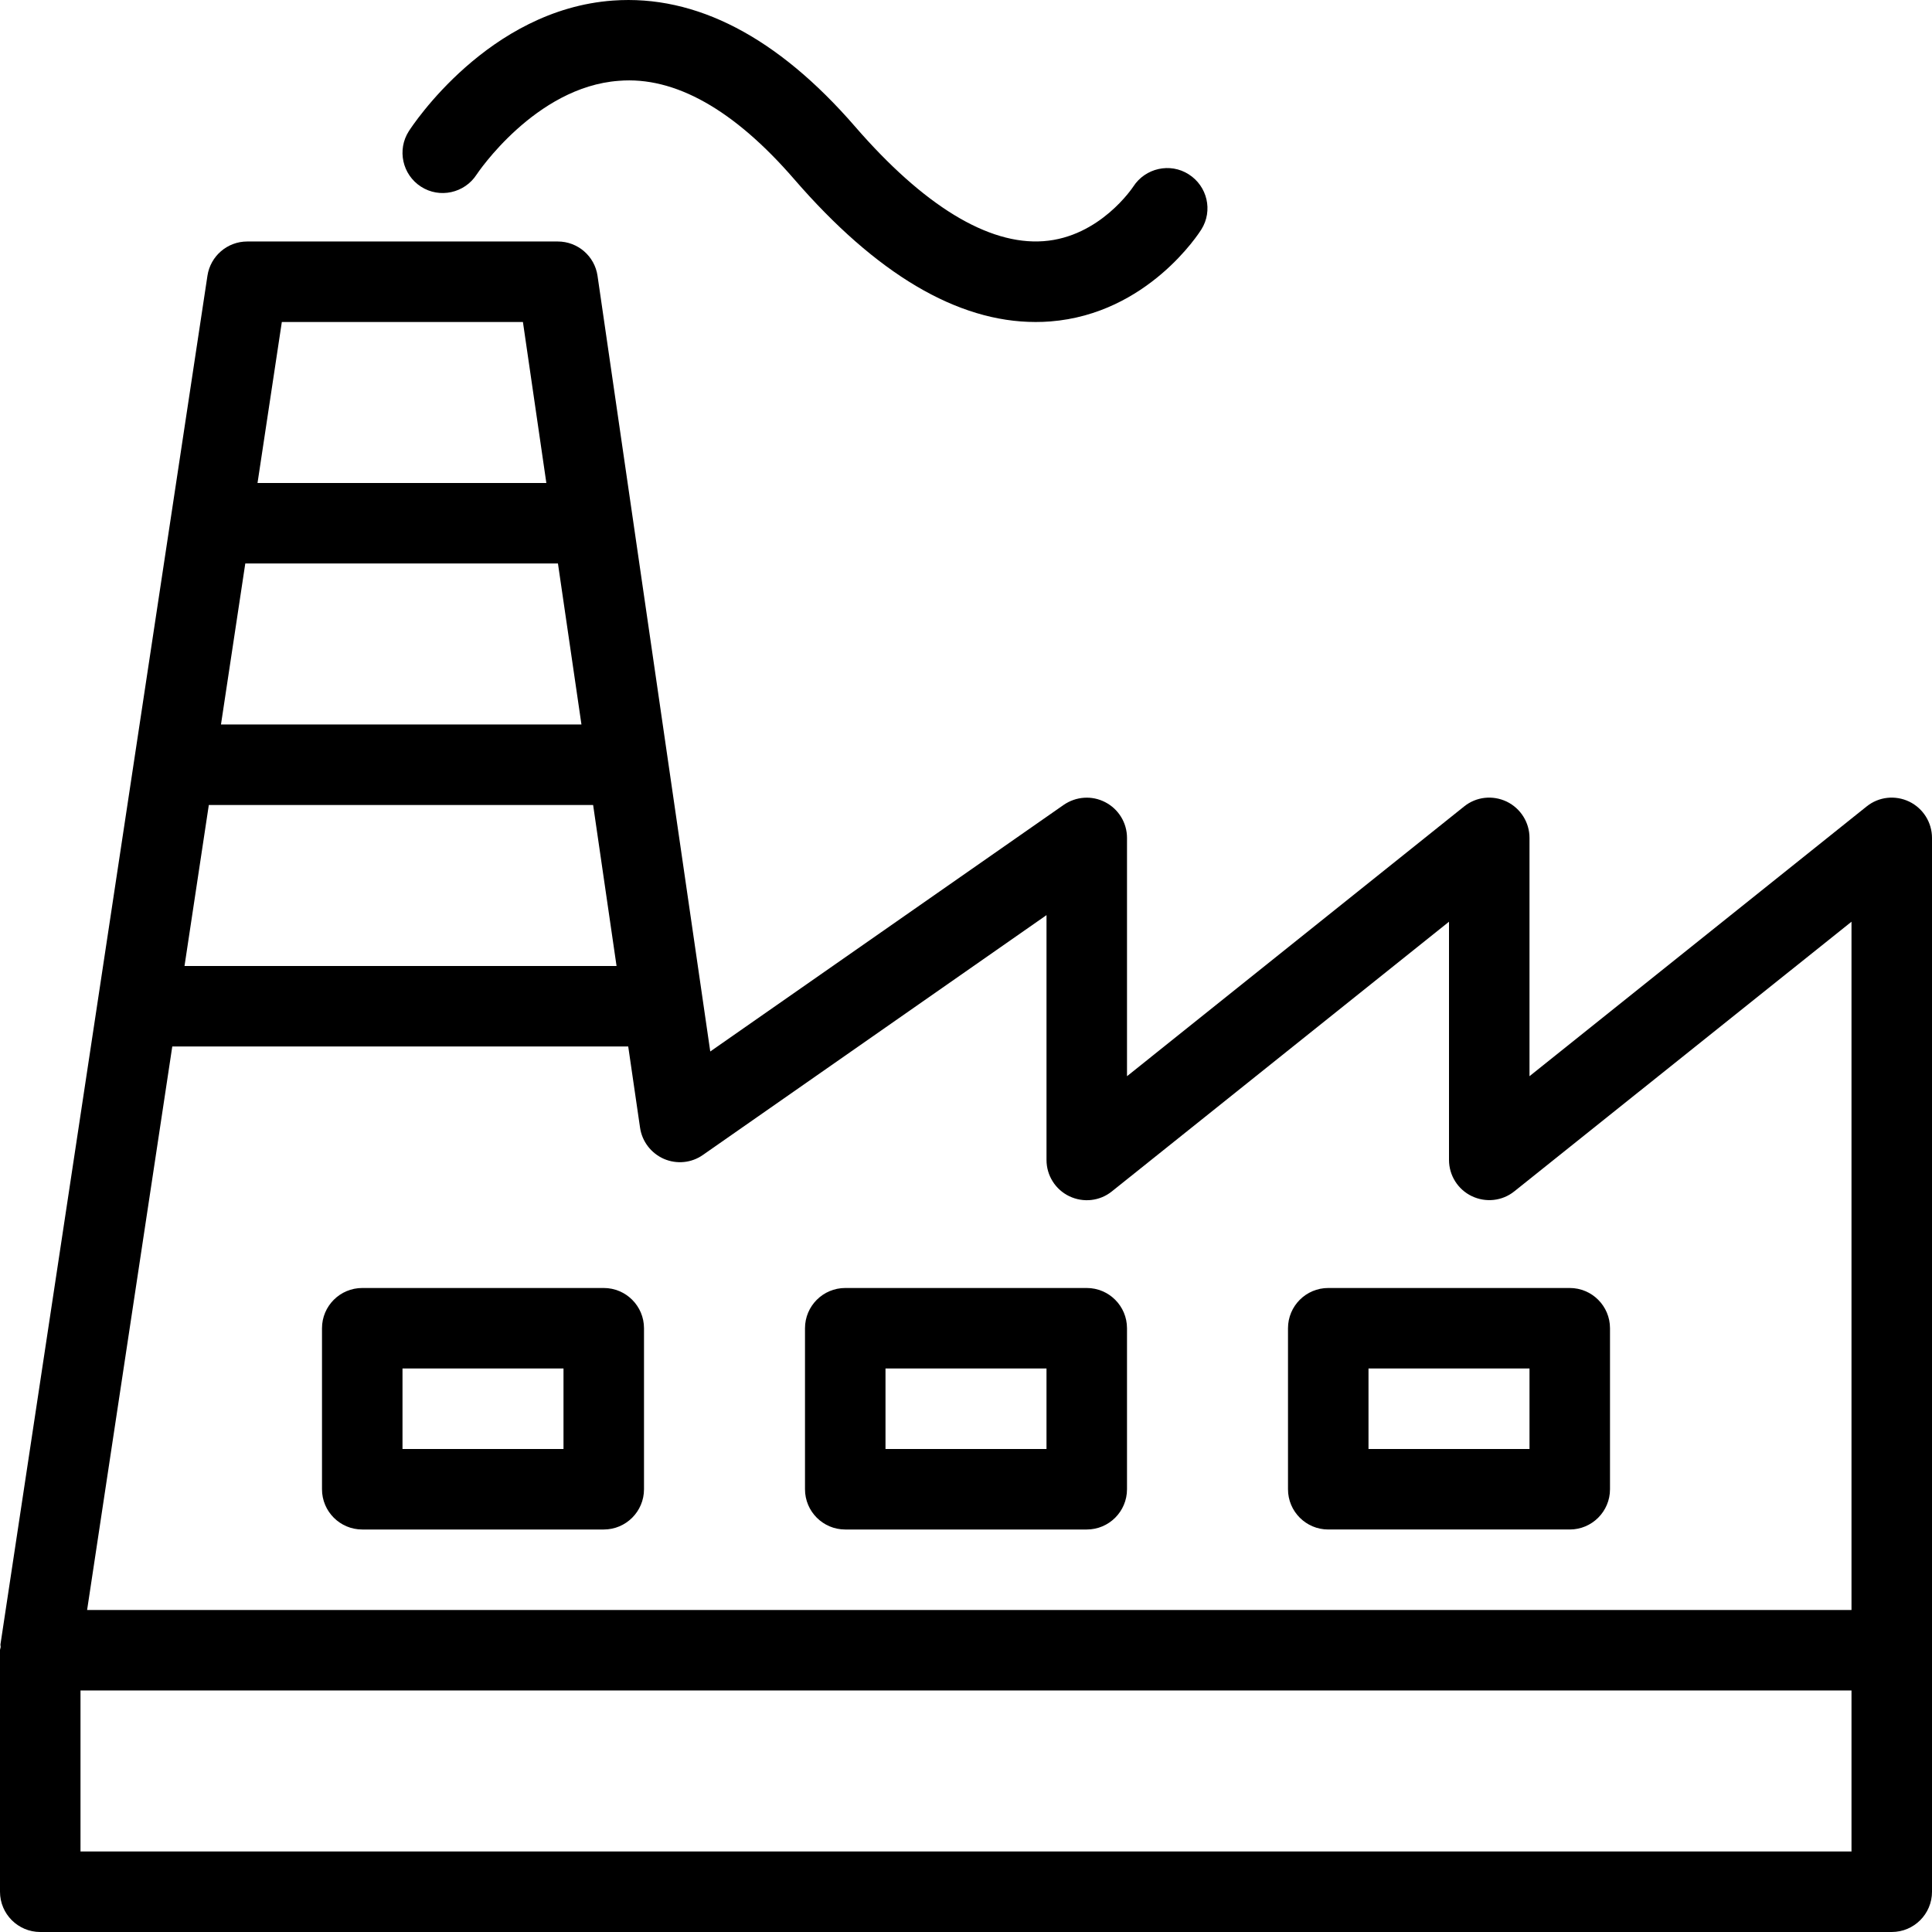 <?xml version="1.0" encoding="iso-8859-1"?>
<!-- Generator: Adobe Illustrator 19.0.0, SVG Export Plug-In . SVG Version: 6.00 Build 0)  -->
<svg version="1.1" id="Capa_1" xmlns="http://www.w3.org/2000/svg" xmlns:xlink="http://www.w3.org/1999/xlink" x="0px" y="0px"
	 viewBox="0 0 512 512" style="enable-background:new 0 0 512 512;" xml:space="preserve">
<g>
	<g>
		<g>
			<path d="M505.963,212.436c-3.712-1.771-8.085-1.301-11.285,1.28l-89.344,71.488v-63.147c0-4.096-2.347-7.829-6.037-9.621
				c-3.733-1.771-8.085-1.301-11.285,1.28l-89.344,71.488v-63.147c0-3.989-2.219-7.616-5.739-9.451
				c-3.541-1.856-7.765-1.557-11.051,0.704l-93.653,65.344L158.357,73.129c-0.747-5.248-5.248-9.131-10.539-9.131H65.515
				c-5.269,0-9.749,3.861-10.539,9.067L0.128,435.732c-0.043,0.256,0.064,0.491,0.043,0.747C0.149,436.777,0,437.033,0,437.332v64
				c0,5.888,4.779,10.667,10.667,10.667h490.667c5.888,0,10.667-4.779,10.667-10.667v-64V222.057
				C512,217.961,509.653,214.228,505.963,212.436z M74.688,85.332h63.893l6.208,42.667H68.245L74.688,85.332z M65.003,149.332
				h82.859l6.229,42.667H58.56L65.003,149.332z M55.339,213.332h101.845l6.208,42.667H48.896L55.339,213.332z M490.667,490.665
				H21.333v-42.667h469.333V490.665z M490.667,426.665H23.083l22.571-149.333h120.832l3.136,21.525
				c0.533,3.648,2.923,6.763,6.315,8.256c3.413,1.472,7.317,1.088,10.347-1.045l91.051-63.552v64.896c0,4.096,2.347,7.829,6.037,9.6
				c3.712,1.771,8.085,1.301,11.285-1.28L384,244.265v63.125c0,4.096,2.347,7.829,6.037,9.6c3.712,1.771,8.085,1.301,11.285-1.28
				l89.344-71.445V426.665z"/>
			<path d="M160,341.332H96c-5.888,0-10.667,4.779-10.667,10.667v42.667c0,5.888,4.779,10.667,10.667,10.667h64
				c5.888,0,10.667-4.779,10.667-10.667v-42.667C170.667,346.11,165.888,341.332,160,341.332z M149.333,383.998h-42.667v-21.333
				h42.667V383.998z"/>
			<path d="M288,341.332h-64c-5.888,0-10.667,4.779-10.667,10.667v42.667c0,5.888,4.779,10.667,10.667,10.667h64
				c5.888,0,10.667-4.779,10.667-10.667v-42.667C298.667,346.11,293.888,341.332,288,341.332z M277.333,383.998h-42.667v-21.333
				h42.667V383.998z"/>
			<path d="M341.333,351.998v42.667c0,5.888,4.779,10.667,10.667,10.667h64c5.888,0,10.667-4.779,10.667-10.667v-42.667
				c0-5.888-4.779-10.667-10.667-10.667h-64C346.112,341.332,341.333,346.11,341.333,351.998z M362.667,362.665h42.667v21.333
				h-42.667V362.665z"/>
			<path d="M111.573,49.47c4.928,3.179,11.541,1.728,14.741-3.221c0.149-0.235,15.509-23.232,37.675-24.832
				c14.869-1.237,30.571,7.701,46.464,26.048c21.76,25.152,43.264,37.867,63.979,37.867c1.323,0,2.624-0.043,3.925-0.149
				c25.792-2.027,39.445-23.467,40.021-24.384c3.115-4.971,1.579-11.477-3.371-14.613c-4.907-3.136-11.499-1.664-14.677,3.264
				c-0.085,0.128-8.811,13.397-23.829,14.464c-14.635,1.067-31.808-9.493-49.92-30.4C206.037,9.812,184.448-1.431,162.453,0.148
				c-33.067,2.368-53.248,33.28-54.101,34.603C105.173,39.7,106.624,46.292,111.573,49.47z"/>
		</g>
	</g>
</g>
<g>
</g>
<g>
</g>
<g>
</g>
<g>
</g>
<g>
</g>
<g>
</g>
<g>
</g>
<g>
</g>
<g>
</g>
<g>
</g>
<g>
</g>
<g>
</g>
<g>
</g>
<g>
</g>
<g>
</g>
</svg>
